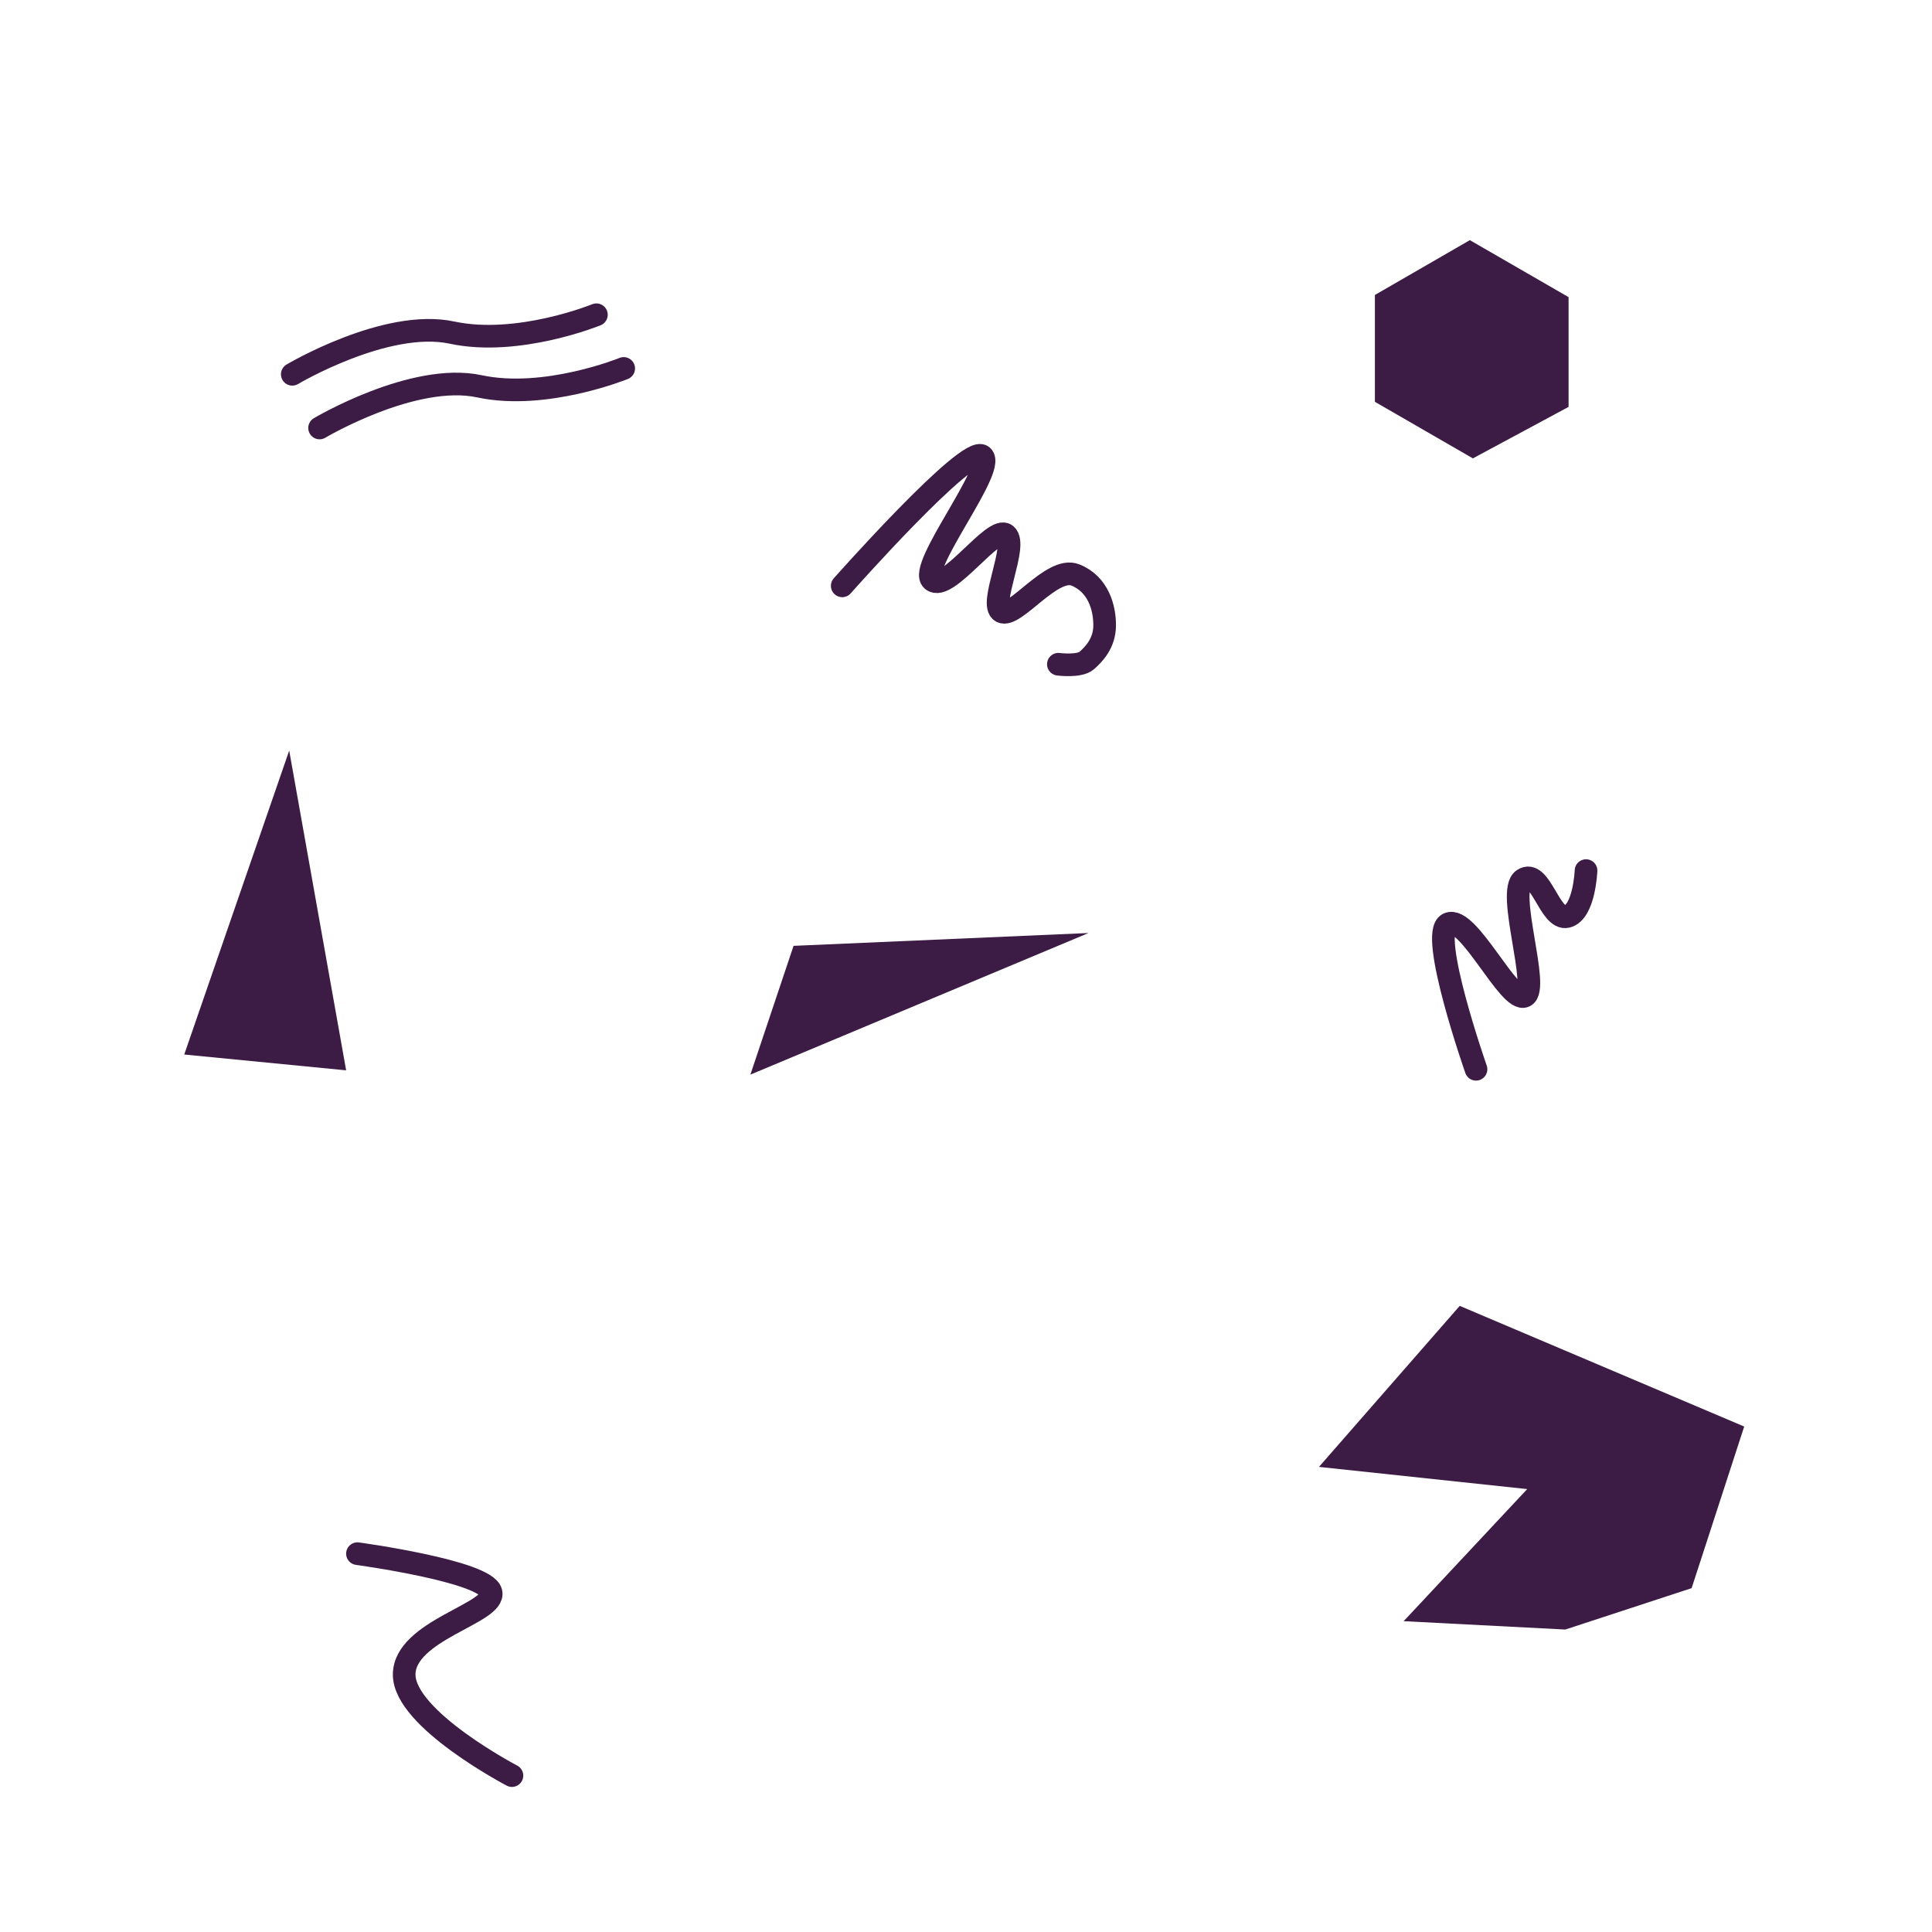 <?xml version="1.0" encoding="UTF-8"?>
<svg width="256" height="256" version="1.1" viewBox="0 0 67.733 67.733" xml:space="preserve" xmlns="http://www.w3.org/2000/svg"><g transform="translate(-78.743 -50.661)"><path d="m108.27 71.2s4.417-4.988 4.913-4.549c0.496 0.439-2.283 3.906-1.757 4.35 0.526 0.444 2.162-1.955 2.589-1.589 0.426 0.365-0.62 2.443-0.161 2.693 0.46 0.25 1.768-1.612 2.586-1.288 0.818 0.324 1.037 1.173 1.03 1.783-7e-3 0.609-0.365 0.984-0.623 1.215-0.257 0.231-0.999 0.133-0.999 0.133" fill="none" stroke="#3c1c44" stroke-linecap="round" stroke-linejoin="round" stroke-width=".794"/><g transform="translate(6.417 -10.676)" fill="none" stroke="#3c1c44" stroke-linecap="round" stroke-width=".794"><path d="m82.573 74.459s3.288-1.956 5.602-1.461 5.06-0.626 5.06-0.626"/><path d="m83.53 76.341s3.288-1.956 5.602-1.461 5.06-0.626 5.06-0.626"/></g><path d="m90.878 88.185-5.676-0.554 3.68-10.656z" fill="#3c1c44"/><path d="m130.38 66.731-3.435-1.983v-3.746l3.329-1.922 3.461 1.998v3.848z" fill="#3c1c44"/><path d="m130.49 88.148s-1.671-4.771-0.974-5.098 2.14 2.801 2.682 2.533-0.661-3.686-0.054-4.088 0.927 1.446 1.535 1.299 0.668-1.611 0.668-1.611" fill="none" stroke="#3c1c44" stroke-linecap="round" stroke-linejoin="round" stroke-width=".794"/><path d="m91.275 105.13s4.492 0.611 4.681 1.35c0.189 0.739-3.049 1.332-3.043 2.895 6e-3 1.562 3.778 3.536 3.778 3.536" fill="none" stroke="#3c1c44" stroke-linecap="round" stroke-width=".794"/><path d="m133.62 107.79 4.429-1.451 1.843-5.666-9.973-4.23-4.935 5.645 7.301 0.778-4.332 4.631z" fill="#3c1c44"/><path d="m105.05 88.336 1.514-4.515 10.342-0.45z" fill="#3c1c44"/></g></svg>
